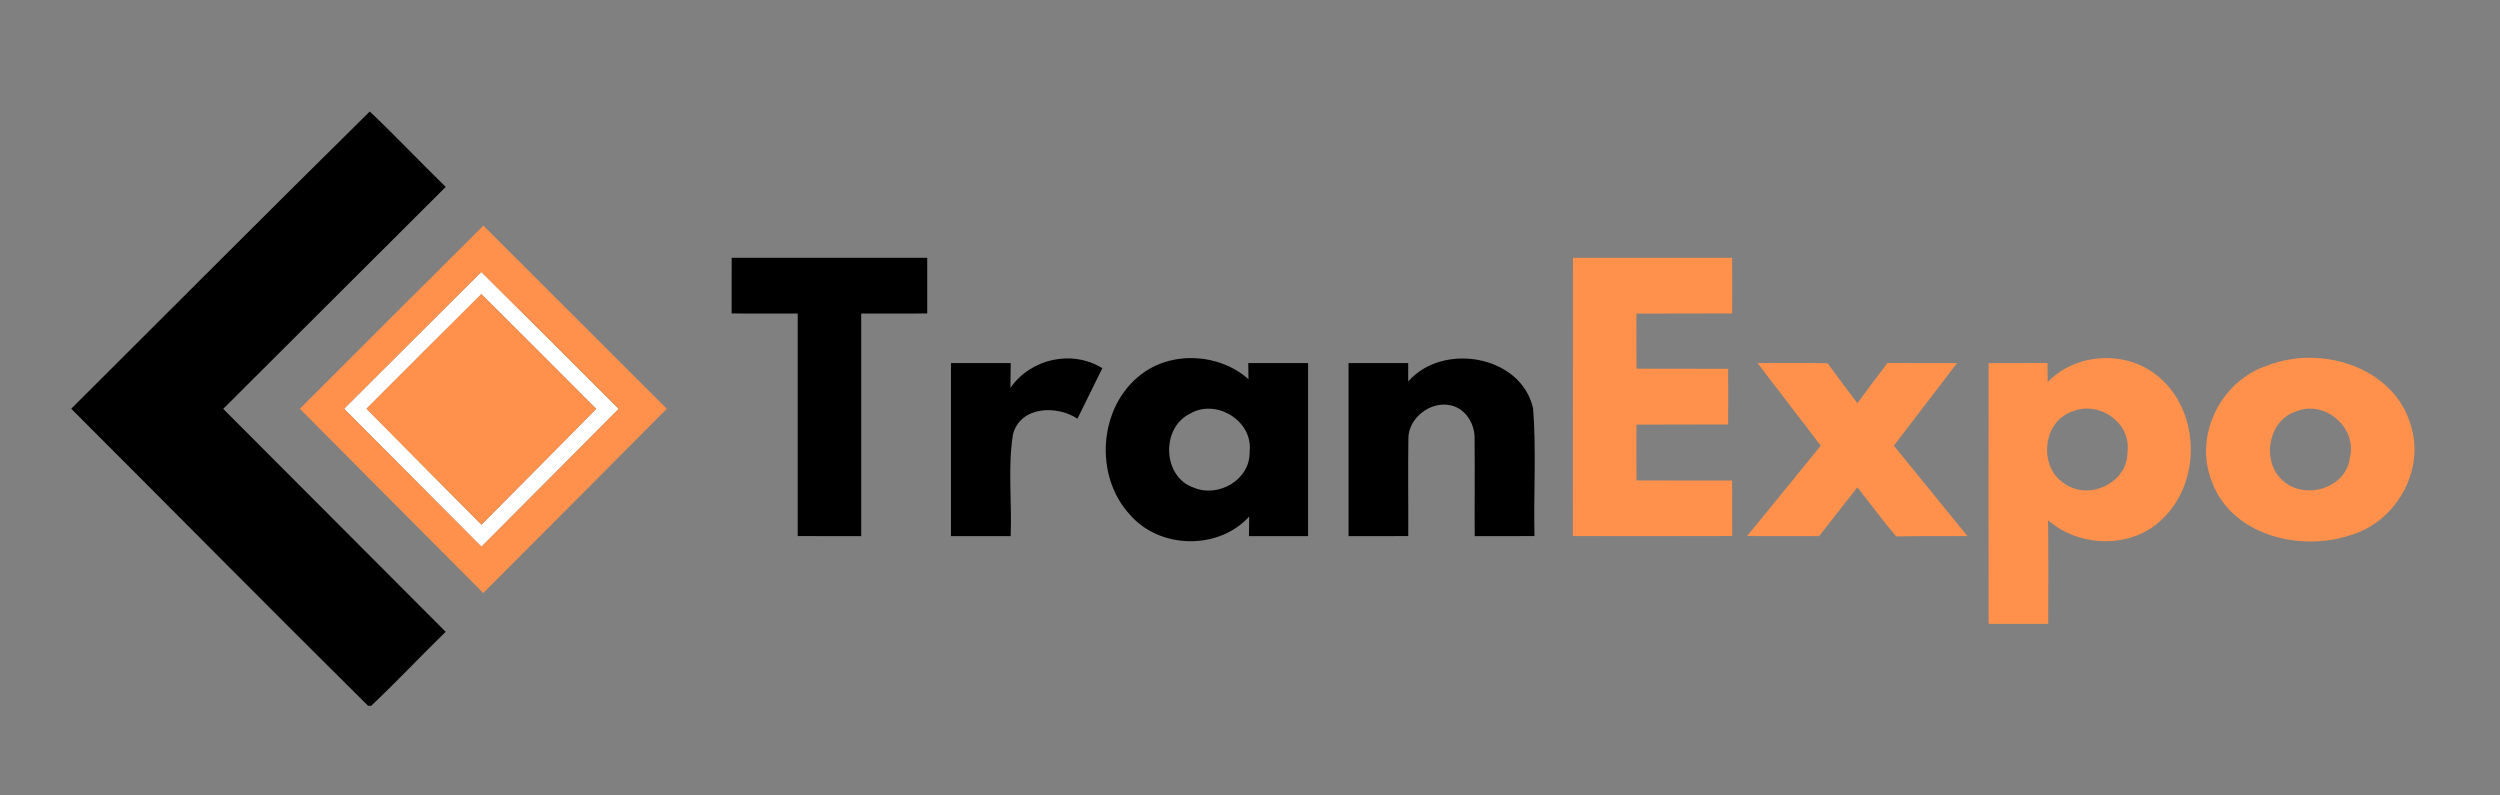 <?xml version="1.0" encoding="utf-8"?>
<!-- Generator: Adobe Illustrator 24.1.2, SVG Export Plug-In . SVG Version: 6.00 Build 0)  -->
<svg version="1.1" id="TranExpo" xmlns="http://www.w3.org/2000/svg" xmlns:xlink="http://www.w3.org/1999/xlink" x="0px" y="0px"
	 viewBox="0 0 415 132" style="enable-background:new 0 0 415 132;" xml:space="preserve">
<rect x="0" y="0" width="415" height="132" fill="#808080" stroke="none"/>
<style type="text/css">
	.st0{fill:#FF914D;}
	.st1{fill:#FFFFFF;}
</style>
<path d="M121.45,52.04c-0.01-3.08,0-6.16,0.01-9.24c10.82,0,21.64-0.01,32.46,0c0.01,3.08,0.01,6.16,0,9.24
	c-3.65,0.01-7.31,0.01-10.96,0.01c0,12.31,0,24.63,0,36.95c-3.52,0-7.03,0-10.54-0.01c0-12.31,0-24.63,0-36.94
	C128.76,52.05,125.11,52.05,121.45,52.04z"/>
<path d="M157.86,60.27c3.31-0.01,6.61-0.01,9.92,0c-0.02,1.36-0.04,2.73-0.05,4.1c3.43-4.84,10.14-6.36,15.26-3.26
	c-1.36,2.8-2.75,5.59-4.13,8.39c-3.44-2.28-9.5-2.09-10.71,2.62c-0.88,5.55-0.15,11.26-0.38,16.88c-3.3,0-6.61,0-9.91,0
	C157.86,79.42,157.85,69.84,157.86,60.27z"/>
<g>
	<path d="M189.29,62.26c5.14-4.07,13.1-3.64,17.96,0.69c-0.01-0.67-0.03-2.01-0.04-2.68c3.31-0.01,6.62-0.01,9.93,0
		c0.01,9.57,0,19.15,0,28.73c-3.27,0-6.54,0-9.81,0c0.01-0.82,0.03-2.44,0.04-3.26c-5.09,5.62-14.87,5.41-19.79-0.29
		C181.62,79.04,182.35,67.67,189.29,62.26z M197.47,68.71c-4.76,2.36-4.48,10.45,0.63,12.21c4.13,1.8,9.48-1.29,9.34-5.96
		C208.03,69.83,201.82,66.07,197.47,68.71z"/>
</g>
<path d="M223.86,60.27c3.3-0.01,6.6-0.01,9.9,0c0,0.76,0,2.29,0,3.06c5.72-6.59,18.8-4.37,20.74,4.5
	c0.53,7.03,0.07,14.11,0.22,21.16C251.41,89,248.1,89,244.8,89c-0.04-5.36,0.05-10.71-0.02-16.06c0.11-2.45-1.42-5.07-3.9-5.64
	c-3.39-0.82-7.18,2.11-7.09,5.62c-0.08,5.36,0.01,10.72-0.02,16.07c-3.3,0.01-6.61,0.01-9.91,0.01
	C223.86,79.42,223.85,69.84,223.86,60.27z"/>
<path class="st0" d="M261.11,42.8c8.81-0.02,17.61,0,26.42,0c0.03,3.07,0.03,6.15,0.01,9.23c-5.3,0.04-10.59,0-15.89,0.03
	c-0.02,3.04-0.01,6.09,0.01,9.14c5.07,0.03,10.14,0,15.21,0.02c0.02,3.08,0.02,6.16,0,9.24c-5.07,0.03-10.14-0.01-15.22,0.03
	c-0.02,3.08-0.01,6.18,0.01,9.27c5.29,0.01,10.58-0.01,15.87,0.01c0.02,3.07,0.03,6.14,0.02,9.21c-8.82,0.03-17.63,0.02-26.45,0.01
	C261.1,73.6,261.09,58.2,261.11,42.8z"/>
<g>
	<g>
		<g>
			<path class="st1" d="M57.12,67.85c7.58-7.58,15.19-15.14,22.78-22.7c7.61,7.56,15.22,15.12,22.8,22.72
				c-7.57,7.65-15.19,15.26-22.78,22.88C72.31,83.13,64.71,75.5,57.12,67.85z M60.84,67.85c6.34,6.43,12.71,12.84,19.08,19.25
				c6.37-6.4,12.72-12.81,19.05-19.23c-6.34-6.37-12.7-12.71-19.06-19.05C73.54,55.15,67.18,61.49,60.84,67.85z"/>
		</g>
		<path d="M11.82,67.85c16.52-16.45,32.96-32.97,49.56-49.34c4.3,4.07,8.37,8.39,12.61,12.52C61.67,43.31,49.36,55.59,37.05,67.87
			c12.29,12.34,24.63,24.65,36.93,37.01c-4.16,4.06-8.15,8.3-12.37,12.29l-0.51-0.01C44.6,100.81,28.26,84.28,11.82,67.85z"/>
		<g>
			<path class="st0" d="M49.77,67.85c10.15-10.14,20.3-20.29,30.48-30.4c10.15,10.14,20.29,20.28,30.44,30.41
				c-10.15,10.21-20.29,20.41-30.47,30.59C70.07,88.24,59.91,78.07,49.77,67.85z M57.12,67.85c7.59,7.64,15.19,15.28,22.8,22.9
				c7.59-7.62,15.21-15.23,22.78-22.88c-7.58-7.6-15.19-15.16-22.8-22.72C72.31,52.72,64.69,60.27,57.12,67.85z"/>
		</g>
	</g>
	<path class="st0" d="M60.84,67.85c6.34-6.36,12.7-12.7,19.06-19.03c6.37,6.34,12.73,12.68,19.06,19.05
		c-6.33,6.43-12.68,12.84-19.05,19.23C73.55,80.68,67.18,74.28,60.84,67.85z"/>
</g>
<path class="st0" d="M291.76,60.27c3.87-0.02,7.75-0.04,11.62,0.03c1.62,2.23,3.28,4.42,4.94,6.63c1.65-2.24,3.32-4.45,4.99-6.67
	c3.85,0,7.71-0.01,11.57,0.01c-3.48,4.58-7.03,9.12-10.5,13.71c4.05,5.02,8.16,10,12.23,15.01c-3.95,0.03-7.9-0.03-11.84,0.06
	c-2.26-2.63-4.28-5.44-6.44-8.15c-2.15,2.68-4.22,5.41-6.36,8.1c-3.99,0-7.97,0.01-11.96-0.01c4.06-5.01,8.18-9.98,12.23-15
	C298.77,69.39,295.22,64.86,291.76,60.27z"/>
<path class="st0" d="M330.11,60.27c3.26-0.01,6.51-0.02,9.77-0.01c0.01,0.79,0.03,2.37,0.04,3.16c4.76-4.96,13.27-5.33,18.45-0.84
	c6.83,5.74,7.07,17.32,0.68,23.47c-5,5.09-13.81,4.92-19.07,0.31c0.07,5.73,0.04,11.47,0.02,17.2c-3.3,0.01-6.59,0.01-9.89,0
	C330.09,89.13,330.09,74.7,330.11,60.27z M344.15,68.26c-5.06,1.51-5.87,9.24-1.48,11.99c4.04,2.97,10.58-0.11,10.49-5.22
	C353.82,70.23,348.53,66.52,344.15,68.26z"/>
<g>
	<path class="st0" d="M376.42,60.67c8.77-3.45,20.86,0.17,23.74,9.8c2.5,7.7-2.52,16.33-10.21,18.44c-8.32,2.68-19.56-0.09-22.79-9
		C364.11,72.26,368.68,63.17,376.42,60.67z M381.23,68.27c-4.8,1.44-5.94,8.5-2.15,11.61c3.63,3.17,10.39,1.15,10.99-3.87
		C391.36,71.06,385.98,66.35,381.23,68.27z"/>
</g>
</svg>
